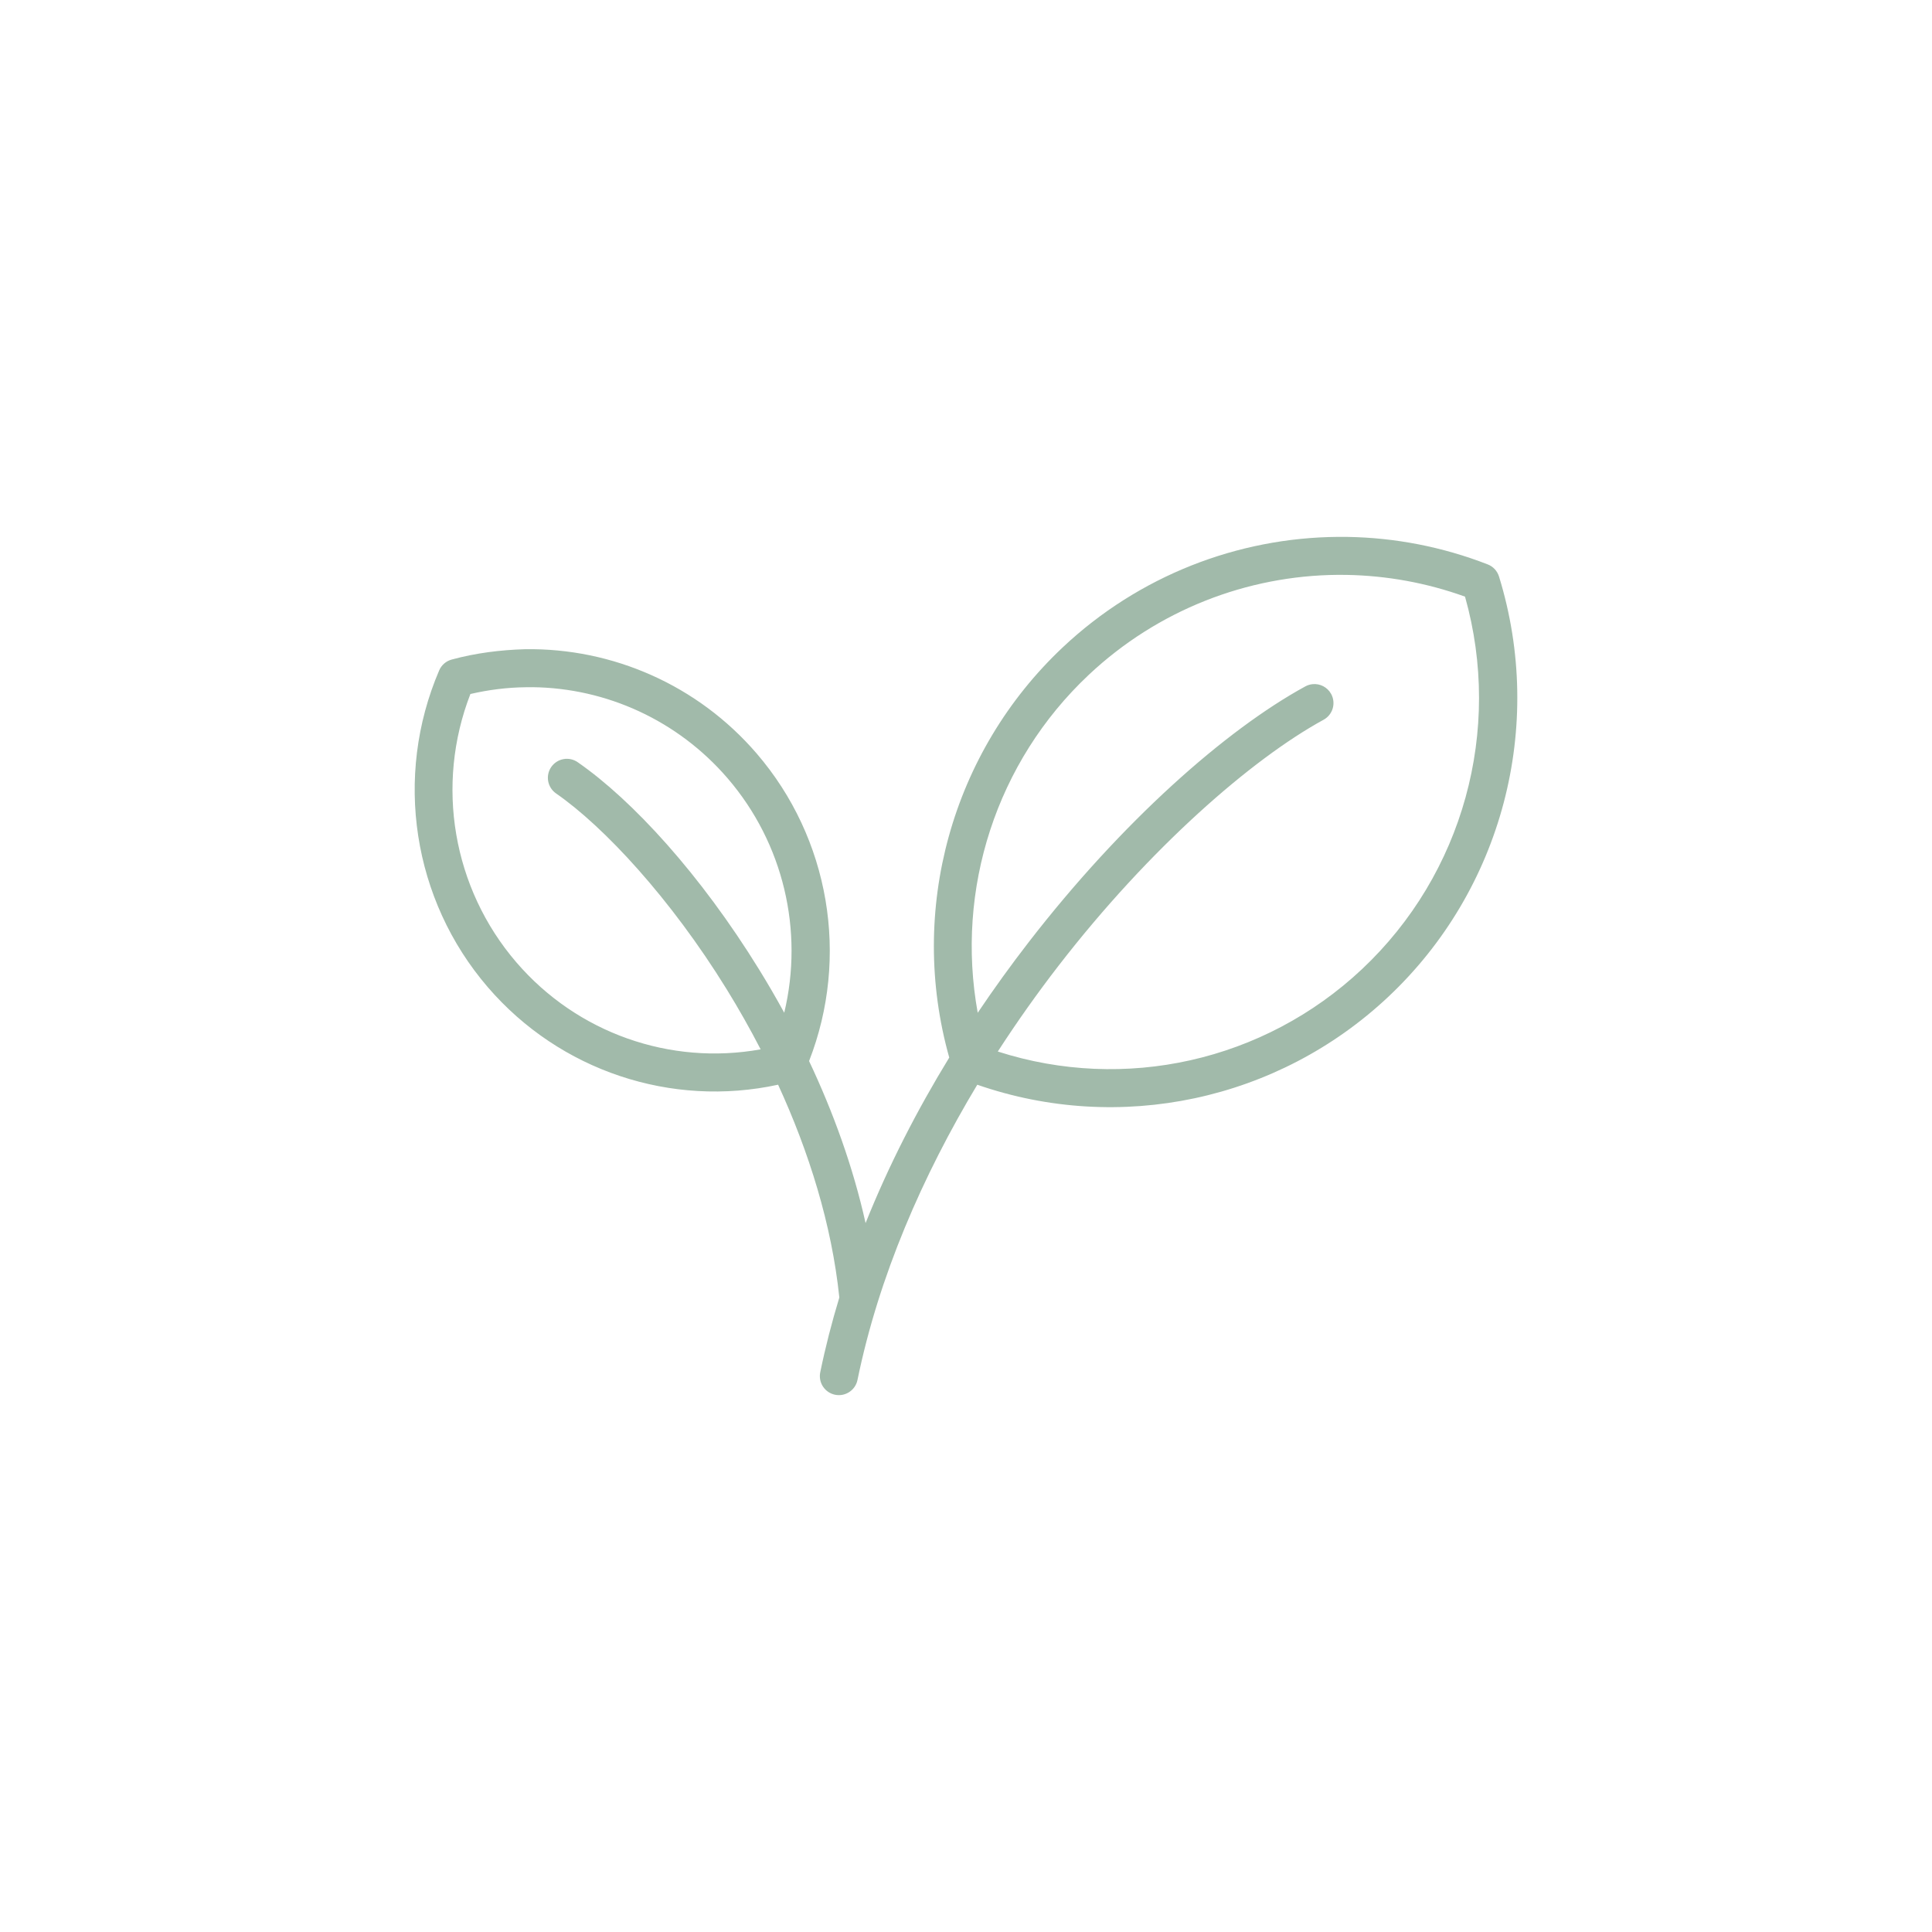 <?xml version="1.0" encoding="UTF-8"?>
<svg width="752pt" height="752pt" fill="#A1BAAA" version="1.1" viewBox="0 0 752 752" xmlns="http://www.w3.org/2000/svg">
 <path d="m520.78 208.97c-39.082 0.309-77.465 15.129-107.03 42.91-43.406 40.789-60.383 102.5-44.27 159.76-12.418 20.293-23.555 41.906-32.566 64.426-4.879-21.914-12.602-43.184-21.992-63.066 15.805-40.504 8.043-86.66-20.414-119.73-22.891-26.598-56.07-41.094-90.109-40.578-9.535 0.281-19.137 1.453-28.598 4.031l0.004-0.004c-2.184 0.594-3.977 2.148-4.863 4.231-17.715 41.344-10.355 89.266 18.945 123.31 28.012 32.547 71.426 46.973 112.98 37.941 12 26.102 20.879 54.418 23.832 82.832-2.918 9.59-5.418 19.305-7.43 29.109v0.004c-0.395 1.926-0.008 3.926 1.074 5.562 1.082 1.637 2.769 2.781 4.691 3.172 4 0.82 7.914-1.758 8.734-5.762 8.277-40.355 25.371-79.562 46.625-114.91 55.324 19.234 116.96 6.219 159.94-34.18 44.387-41.715 61.141-105.3 43.133-163.64l-0.004 0.004c-0.664-2.16-2.281-3.894-4.387-4.711-17.711-6.887-36.16-10.395-54.516-10.699-1.258-0.02-2.516 0-3.785-0.016zm0 14.785c1.117-0.008 2.293-0.004 3.43 0.016 15.465 0.281 31.008 3.047 46.027 8.461 14.656 52.004-0.727 108-40.129 145.02-38.172 35.871-92.422 47.898-141.73 32.035 7.543-11.664 15.492-22.855 23.684-33.445 35.289-45.645 75.105-80.387 103.12-95.688h-0.004c1.723-0.941 3-2.527 3.555-4.41 0.551-1.883 0.332-3.906-0.605-5.629-1.438-2.625-4.309-4.129-7.285-3.812-0.969 0.105-1.91 0.398-2.769 0.867-31.023 16.945-71.391 52.625-107.73 99.625-6.773 8.762-13.398 17.918-19.785 27.418-8.719-48.008 7.219-97.703 43.23-131.55 26.82-25.207 61.582-38.648 96.988-38.91zm-313.45 43.723c28.727 0.336 56.48 12.914 75.871 35.449 21.793 25.32 29.703 59.391 22.051 91.262-3.16-5.777-6.434-11.406-9.801-16.863-22.719-36.852-49.148-65.789-70.59-80.648l0.004-0.004c-1.613-1.121-3.606-1.555-5.535-1.203-1.93 0.348-3.644 1.453-4.762 3.066-1.117 1.613-1.547 3.606-1.195 5.535 0.352 1.93 1.457 3.644 3.07 4.762 18.629 12.91 44.598 40.859 66.426 76.254 4.606 7.473 9.035 15.281 13.199 23.352-35.184 6.34-71.359-6.301-95.051-33.832-24.836-28.859-31.645-69.098-17.922-104.48 7.125-1.648 14.312-2.547 21.461-2.629 0.922-0.016 1.848-0.016 2.769-0.004z"/>
</svg>
